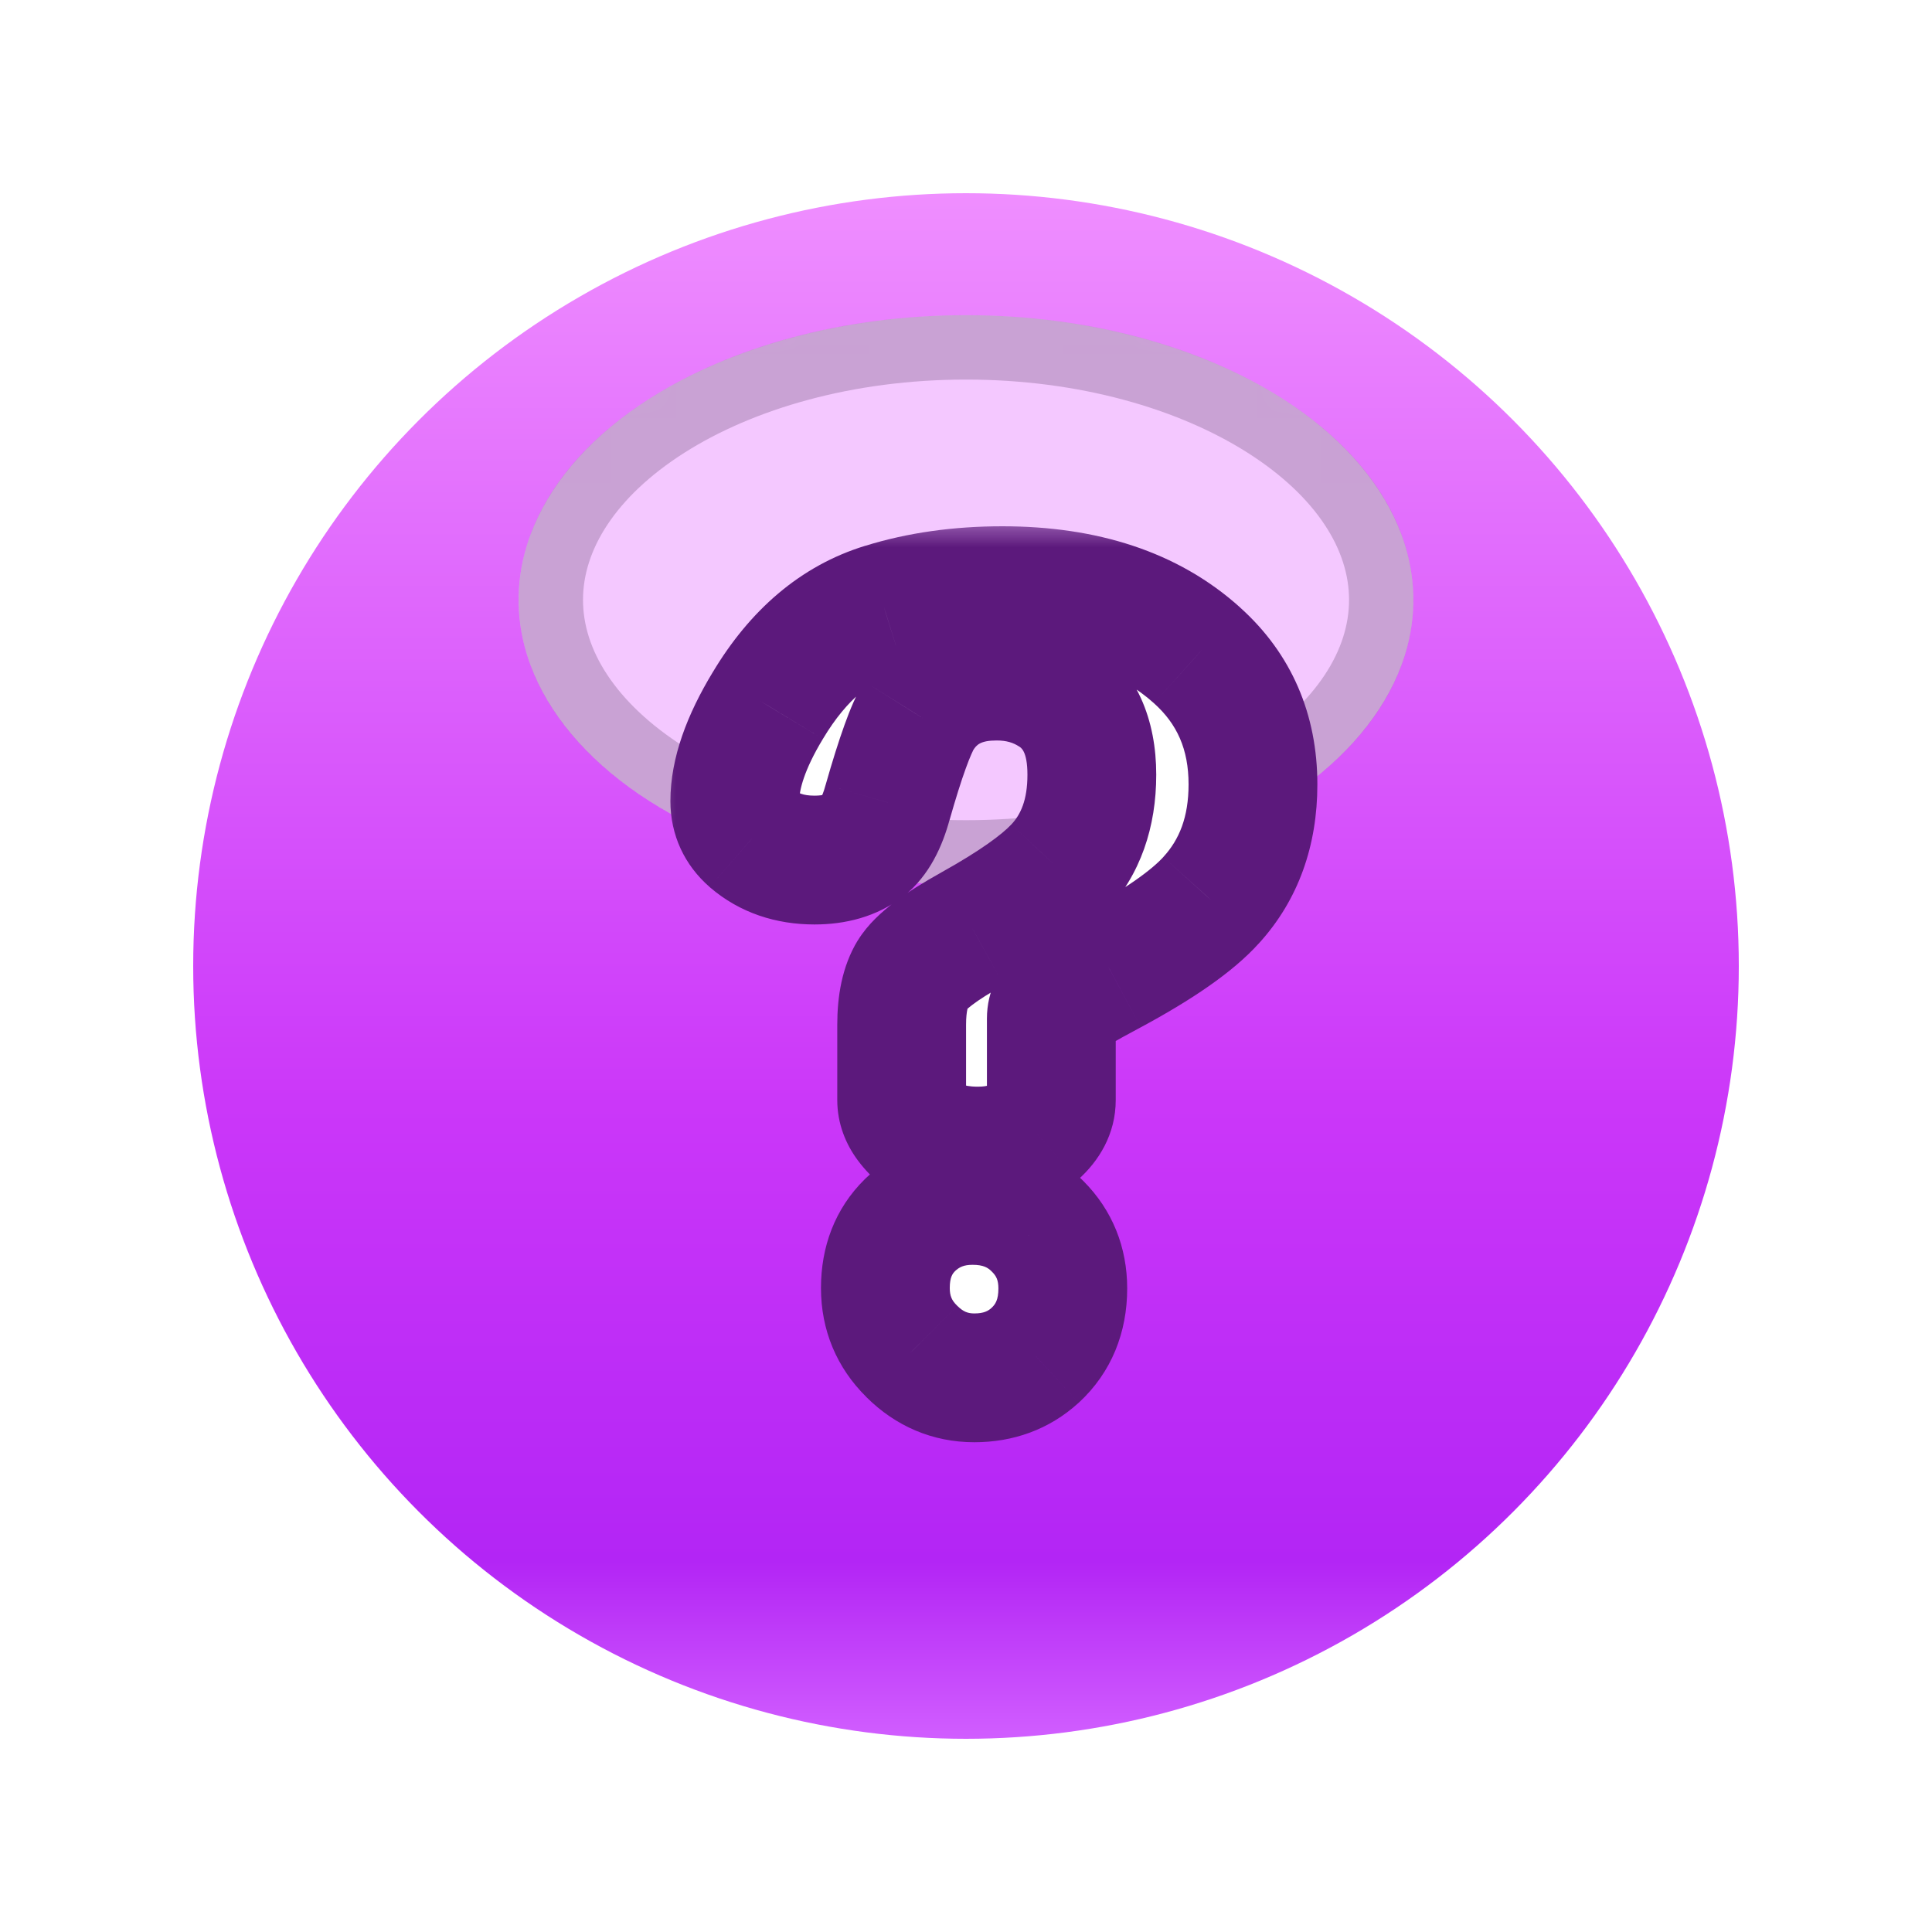 <svg width="30" height="30" viewBox="0 0 30 30" fill="none" xmlns="http://www.w3.org/2000/svg">
<g filter="url(#filter0_d_368_3400)">
<circle cx="15" cy="13" r="12" fill="url(#paint0_linear_368_3400)"/>
<mask id="mask0_368_3400" style="mask-type:alpha" maskUnits="userSpaceOnUse" x="3" y="1" width="24" height="24">
<circle cx="15" cy="12.999" r="11.368" fill="url(#paint1_linear_368_3400)"/>
<circle cx="15" cy="12.999" r="10.868" stroke="#1E0A2B" stroke-opacity="0.2"/>
</mask>
<g mask="url(#mask0_368_3400)">
<g style="mix-blend-mode:hard-light">
<ellipse cx="15" cy="7.315" rx="6.947" ry="4.421" fill="#F4C8FF"/>
<path d="M21.448 7.315C21.448 8.305 20.816 9.274 19.644 10.019C18.479 10.761 16.838 11.236 15 11.236C13.162 11.236 11.521 10.761 10.356 10.019C9.185 9.274 8.553 8.305 8.553 7.315C8.553 6.324 9.185 5.356 10.356 4.61C11.521 3.869 13.162 3.394 15 3.394C16.838 3.394 18.479 3.869 19.644 4.61C20.816 5.356 21.448 6.324 21.448 7.315Z" stroke="#1E0A2B" stroke-opacity="0.2"/>
</g>
</g>
<mask id="path-6-outside-1_368_3400" maskUnits="userSpaceOnUse" x="10" y="6" width="11" height="15" fill="black">
<rect fill="white" x="10" y="6" width="11" height="15"/>
<path d="M14.001 15.081V13.912C14.001 13.575 14.058 13.313 14.172 13.126C14.29 12.935 14.6 12.7 15.102 12.422C15.74 12.066 16.184 11.754 16.435 11.485C16.781 11.116 16.954 10.631 16.954 10.029C16.954 9.428 16.758 9.002 16.366 8.751C16.106 8.582 15.81 8.498 15.477 8.498C14.931 8.498 14.527 8.703 14.268 9.113C14.145 9.309 13.983 9.758 13.782 10.46C13.696 10.779 13.573 11.002 13.413 11.13C13.217 11.28 12.962 11.355 12.648 11.355C12.26 11.355 11.937 11.244 11.677 11.021C11.499 10.866 11.41 10.672 11.41 10.44C11.41 10.016 11.581 9.521 11.923 8.956C12.397 8.163 12.998 7.655 13.727 7.432C14.284 7.258 14.896 7.172 15.566 7.172C16.838 7.172 17.845 7.507 18.588 8.177C19.167 8.696 19.456 9.364 19.456 10.18C19.456 10.904 19.24 11.504 18.807 11.977C18.515 12.301 17.993 12.666 17.241 13.071C16.804 13.304 16.546 13.454 16.469 13.523C16.373 13.6 16.325 13.698 16.325 13.816V15.081C16.325 15.259 16.241 15.423 16.072 15.573C15.844 15.774 15.548 15.874 15.184 15.874C14.7 15.874 14.347 15.724 14.124 15.423C14.042 15.313 14.001 15.2 14.001 15.081ZM15.102 16.64C15.512 16.64 15.849 16.774 16.113 17.043C16.373 17.303 16.503 17.624 16.503 18.007C16.503 18.435 16.359 18.782 16.072 19.046C15.817 19.278 15.503 19.395 15.129 19.395C14.755 19.395 14.432 19.258 14.158 18.984C13.885 18.715 13.748 18.387 13.748 18C13.748 17.599 13.876 17.273 14.131 17.023C14.395 16.767 14.719 16.64 15.102 16.64Z"/>
</mask>
<path d="M14.001 15.081V13.912C14.001 13.575 14.058 13.313 14.172 13.126C14.29 12.935 14.6 12.7 15.102 12.422C15.74 12.066 16.184 11.754 16.435 11.485C16.781 11.116 16.954 10.631 16.954 10.029C16.954 9.428 16.758 9.002 16.366 8.751C16.106 8.582 15.81 8.498 15.477 8.498C14.931 8.498 14.527 8.703 14.268 9.113C14.145 9.309 13.983 9.758 13.782 10.46C13.696 10.779 13.573 11.002 13.413 11.13C13.217 11.28 12.962 11.355 12.648 11.355C12.26 11.355 11.937 11.244 11.677 11.021C11.499 10.866 11.41 10.672 11.41 10.44C11.41 10.016 11.581 9.521 11.923 8.956C12.397 8.163 12.998 7.655 13.727 7.432C14.284 7.258 14.896 7.172 15.566 7.172C16.838 7.172 17.845 7.507 18.588 8.177C19.167 8.696 19.456 9.364 19.456 10.18C19.456 10.904 19.24 11.504 18.807 11.977C18.515 12.301 17.993 12.666 17.241 13.071C16.804 13.304 16.546 13.454 16.469 13.523C16.373 13.6 16.325 13.698 16.325 13.816V15.081C16.325 15.259 16.241 15.423 16.072 15.573C15.844 15.774 15.548 15.874 15.184 15.874C14.7 15.874 14.347 15.724 14.124 15.423C14.042 15.313 14.001 15.2 14.001 15.081ZM15.102 16.64C15.512 16.64 15.849 16.774 16.113 17.043C16.373 17.303 16.503 17.624 16.503 18.007C16.503 18.435 16.359 18.782 16.072 19.046C15.817 19.278 15.503 19.395 15.129 19.395C14.755 19.395 14.432 19.258 14.158 18.984C13.885 18.715 13.748 18.387 13.748 18C13.748 17.599 13.876 17.273 14.131 17.023C14.395 16.767 14.719 16.64 15.102 16.64Z" fill="white"/>
<path d="M14.172 13.126L13.322 12.6L13.318 12.605L14.172 13.126ZM15.102 12.422L15.586 13.296L15.588 13.295L15.102 12.422ZM16.435 11.485L15.705 10.801L15.703 10.803L16.435 11.485ZM16.366 8.751L15.822 9.59L15.827 9.593L16.366 8.751ZM14.268 9.113L13.423 8.578L13.421 8.582L14.268 9.113ZM13.782 10.46L12.821 10.185L12.817 10.198L13.782 10.46ZM13.413 11.13L14.022 11.923L14.03 11.917L14.038 11.911L13.413 11.13ZM11.677 11.021L11.02 11.774L11.025 11.779L11.677 11.021ZM11.923 8.956L12.778 9.474L12.781 9.469L11.923 8.956ZM13.727 7.432L14.02 8.388L14.025 8.386L13.727 7.432ZM18.588 8.177L17.918 8.919L17.92 8.921L18.588 8.177ZM18.807 11.977L18.068 11.303L18.064 11.308L18.807 11.977ZM17.241 13.071L17.71 13.954L17.716 13.951L17.241 13.071ZM16.469 13.523L17.098 14.3L17.114 14.286L17.13 14.272L16.469 13.523ZM16.072 15.573L16.733 16.324L16.738 16.32L16.072 15.573ZM14.124 15.423L14.927 14.827L14.924 14.823L14.124 15.423ZM16.113 17.043L15.4 17.744L15.406 17.75L16.113 17.043ZM16.072 19.046L16.746 19.785L16.75 19.782L16.072 19.046ZM14.158 18.984L14.865 18.277L14.859 18.271L14.158 18.984ZM14.131 17.023L13.436 16.303L13.43 16.309L14.131 17.023ZM15.001 15.081V13.912H13.001V15.081H15.001ZM15.001 13.912C15.001 13.797 15.011 13.721 15.021 13.675C15.031 13.629 15.038 13.626 15.026 13.647L13.318 12.605C13.07 13.012 13.001 13.483 13.001 13.912H15.001ZM15.022 13.652C14.986 13.711 14.979 13.693 15.097 13.604C15.201 13.525 15.36 13.422 15.586 13.296L14.617 11.547C14.342 11.7 14.095 11.853 13.889 12.009C13.697 12.155 13.476 12.35 13.322 12.6L15.022 13.652ZM15.588 13.295C16.246 12.929 16.804 12.555 17.166 12.167L15.703 10.803C15.563 10.953 15.233 11.204 14.615 11.548L15.588 13.295ZM17.164 12.17C17.716 11.581 17.954 10.834 17.954 10.029H15.954C15.954 10.428 15.846 10.651 15.705 10.801L17.164 12.17ZM17.954 10.029C17.954 9.2 17.668 8.396 16.905 7.909L15.827 9.593C15.848 9.607 15.954 9.656 15.954 10.029H17.954ZM16.911 7.912C16.477 7.63 15.989 7.498 15.477 7.498V9.498C15.632 9.498 15.736 9.534 15.822 9.59L16.911 7.912ZM15.477 7.498C14.639 7.498 13.892 7.838 13.423 8.578L15.112 9.648C15.163 9.568 15.222 9.498 15.477 9.498V7.498ZM13.421 8.582C13.299 8.775 13.198 9.021 13.113 9.258C13.022 9.511 12.924 9.823 12.821 10.185L14.744 10.735C14.841 10.395 14.924 10.131 14.995 9.936C15.03 9.839 15.059 9.765 15.083 9.712C15.108 9.655 15.119 9.638 15.114 9.645L13.421 8.582ZM12.817 10.198C12.789 10.302 12.763 10.359 12.749 10.384C12.736 10.408 12.744 10.385 12.788 10.349L14.038 11.911C14.437 11.591 14.637 11.129 14.747 10.722L12.817 10.198ZM12.804 10.337C12.811 10.331 12.811 10.334 12.792 10.34C12.771 10.346 12.726 10.355 12.648 10.355V12.355C13.121 12.355 13.608 12.24 14.022 11.923L12.804 10.337ZM12.648 10.355C12.466 10.355 12.383 10.309 12.329 10.262L11.025 11.779C11.49 12.178 12.054 12.355 12.648 12.355V10.355ZM12.334 10.267C12.34 10.272 12.365 10.297 12.386 10.342C12.407 10.387 12.41 10.425 12.41 10.44H10.41C10.41 10.966 10.628 11.433 11.02 11.774L12.334 10.267ZM12.41 10.44C12.41 10.273 12.483 9.962 12.778 9.474L11.067 8.439C10.679 9.08 10.41 9.758 10.41 10.44H12.41ZM12.781 9.469C13.156 8.842 13.576 8.524 14.02 8.388L13.435 6.475C12.421 6.786 11.637 7.485 11.065 8.443L12.781 9.469ZM14.025 8.386C14.471 8.247 14.982 8.172 15.566 8.172V6.172C14.81 6.172 14.096 6.27 13.43 6.477L14.025 8.386ZM15.566 8.172C16.66 8.172 17.405 8.456 17.918 8.919L19.258 7.434C18.285 6.557 17.016 6.172 15.566 6.172V8.172ZM17.92 8.921C18.276 9.241 18.456 9.632 18.456 10.18H20.456C20.456 9.096 20.057 8.152 19.256 7.433L17.92 8.921ZM18.456 10.18C18.456 10.689 18.311 11.037 18.068 11.303L19.545 12.652C20.168 11.97 20.456 11.119 20.456 10.18H18.456ZM18.064 11.308C17.891 11.499 17.495 11.798 16.767 12.191L17.716 13.951C18.491 13.533 19.139 13.103 19.549 12.647L18.064 11.308ZM16.772 12.188C16.548 12.307 16.361 12.41 16.216 12.495C16.099 12.563 15.93 12.664 15.807 12.773L17.13 14.272C17.094 14.304 17.076 14.314 17.107 14.293C17.13 14.278 17.168 14.255 17.224 14.222C17.336 14.156 17.497 14.068 17.71 13.954L16.772 12.188ZM15.84 12.745C15.52 13.004 15.325 13.383 15.325 13.816H17.325C17.325 13.896 17.308 13.994 17.26 14.093C17.212 14.191 17.149 14.258 17.098 14.3L15.84 12.745ZM15.325 13.816V15.081H17.325V13.816H15.325ZM15.325 15.081C15.325 15.005 15.345 14.934 15.373 14.88C15.398 14.832 15.419 14.816 15.407 14.827L16.738 16.32C17.058 16.035 17.325 15.617 17.325 15.081H15.325ZM15.412 14.822C15.402 14.831 15.356 14.874 15.184 14.874V16.874C15.74 16.874 16.287 16.716 16.733 16.324L15.412 14.822ZM15.184 14.874C15.043 14.874 14.973 14.852 14.948 14.841C14.931 14.834 14.93 14.831 14.927 14.827L13.321 16.019C13.786 16.645 14.485 16.874 15.184 16.874V14.874ZM14.924 14.823C14.935 14.838 14.955 14.869 14.973 14.917C14.99 14.966 15.001 15.022 15.001 15.081H13.001C13.001 15.448 13.133 15.768 13.324 16.023L14.924 14.823ZM15.102 17.64C15.27 17.64 15.341 17.684 15.4 17.744L16.826 16.342C16.357 15.864 15.754 15.64 15.102 15.64V17.64ZM15.406 17.75C15.47 17.814 15.503 17.877 15.503 18.007H17.503C17.503 17.371 17.276 16.792 16.82 16.336L15.406 17.75ZM15.503 18.007C15.503 18.186 15.455 18.255 15.395 18.31L16.75 19.782C17.264 19.308 17.503 18.684 17.503 18.007H15.503ZM15.399 18.307C15.344 18.357 15.276 18.395 15.129 18.395V20.395C15.729 20.395 16.29 20.2 16.746 19.785L15.399 18.307ZM15.129 18.395C15.031 18.395 14.959 18.37 14.865 18.277L13.451 19.692C13.905 20.145 14.48 20.395 15.129 20.395V18.395ZM14.859 18.271C14.779 18.193 14.748 18.122 14.748 18H12.748C12.748 18.652 12.99 19.238 13.457 19.697L14.859 18.271ZM14.748 18C14.748 17.832 14.792 17.775 14.832 17.736L13.43 16.309C12.96 16.771 12.748 17.366 12.748 18H14.748ZM14.825 17.742C14.895 17.675 14.966 17.64 15.102 17.64V15.64C14.472 15.64 13.896 15.86 13.436 16.303L14.825 17.742Z" fill="#5C197C" mask="url(#path-6-outside-1_368_3400)"/>
</g>
<defs>
<filter id="filter0_d_368_3400" x="0" y="0" width="30" height="30" filterUnits="userSpaceOnUse" color-interpolation-filters="sRGB">
<feFlood flood-opacity="0" result="BackgroundImageFix"/>
<feColorMatrix in="SourceAlpha" type="matrix" values="0 0 0 0 0 0 0 0 0 0 0 0 0 0 0 0 0 0 127 0" result="hardAlpha"/>
<feOffset dy="2"/>
<feGaussianBlur stdDeviation="1.5"/>
<feComposite in2="hardAlpha" operator="out"/>
<feColorMatrix type="matrix" values="0 0 0 0 0 0 0 0 0 0 0 0 0 0 0 0 0 0 0.25 0"/>
<feBlend mode="normal" in2="BackgroundImageFix" result="effect1_dropShadow_368_3400"/>
<feBlend mode="normal" in="SourceGraphic" in2="effect1_dropShadow_368_3400" result="shape"/>
</filter>
<linearGradient id="paint0_linear_368_3400" x1="15" y1="1" x2="15" y2="25" gradientUnits="userSpaceOnUse">
<stop stop-color="#EF8EFF"/>
<stop offset="0.59" stop-color="#CB37F9"/>
<stop offset="0.885" stop-color="#B325F5"/>
<stop offset="1" stop-color="#D15EFF"/>
</linearGradient>
<linearGradient id="paint1_linear_368_3400" x1="15" y1="1.631" x2="15" y2="24.368" gradientUnits="userSpaceOnUse">
<stop stop-color="#E16EC1"/>
<stop offset="0.2" stop-color="#DB8DFF"/>
<stop offset="0.6" stop-color="#620CA6"/>
<stop offset="0.885" stop-color="#5B1474"/>
<stop offset="1" stop-color="#B930BC"/>
</linearGradient>
</defs>
</svg>
